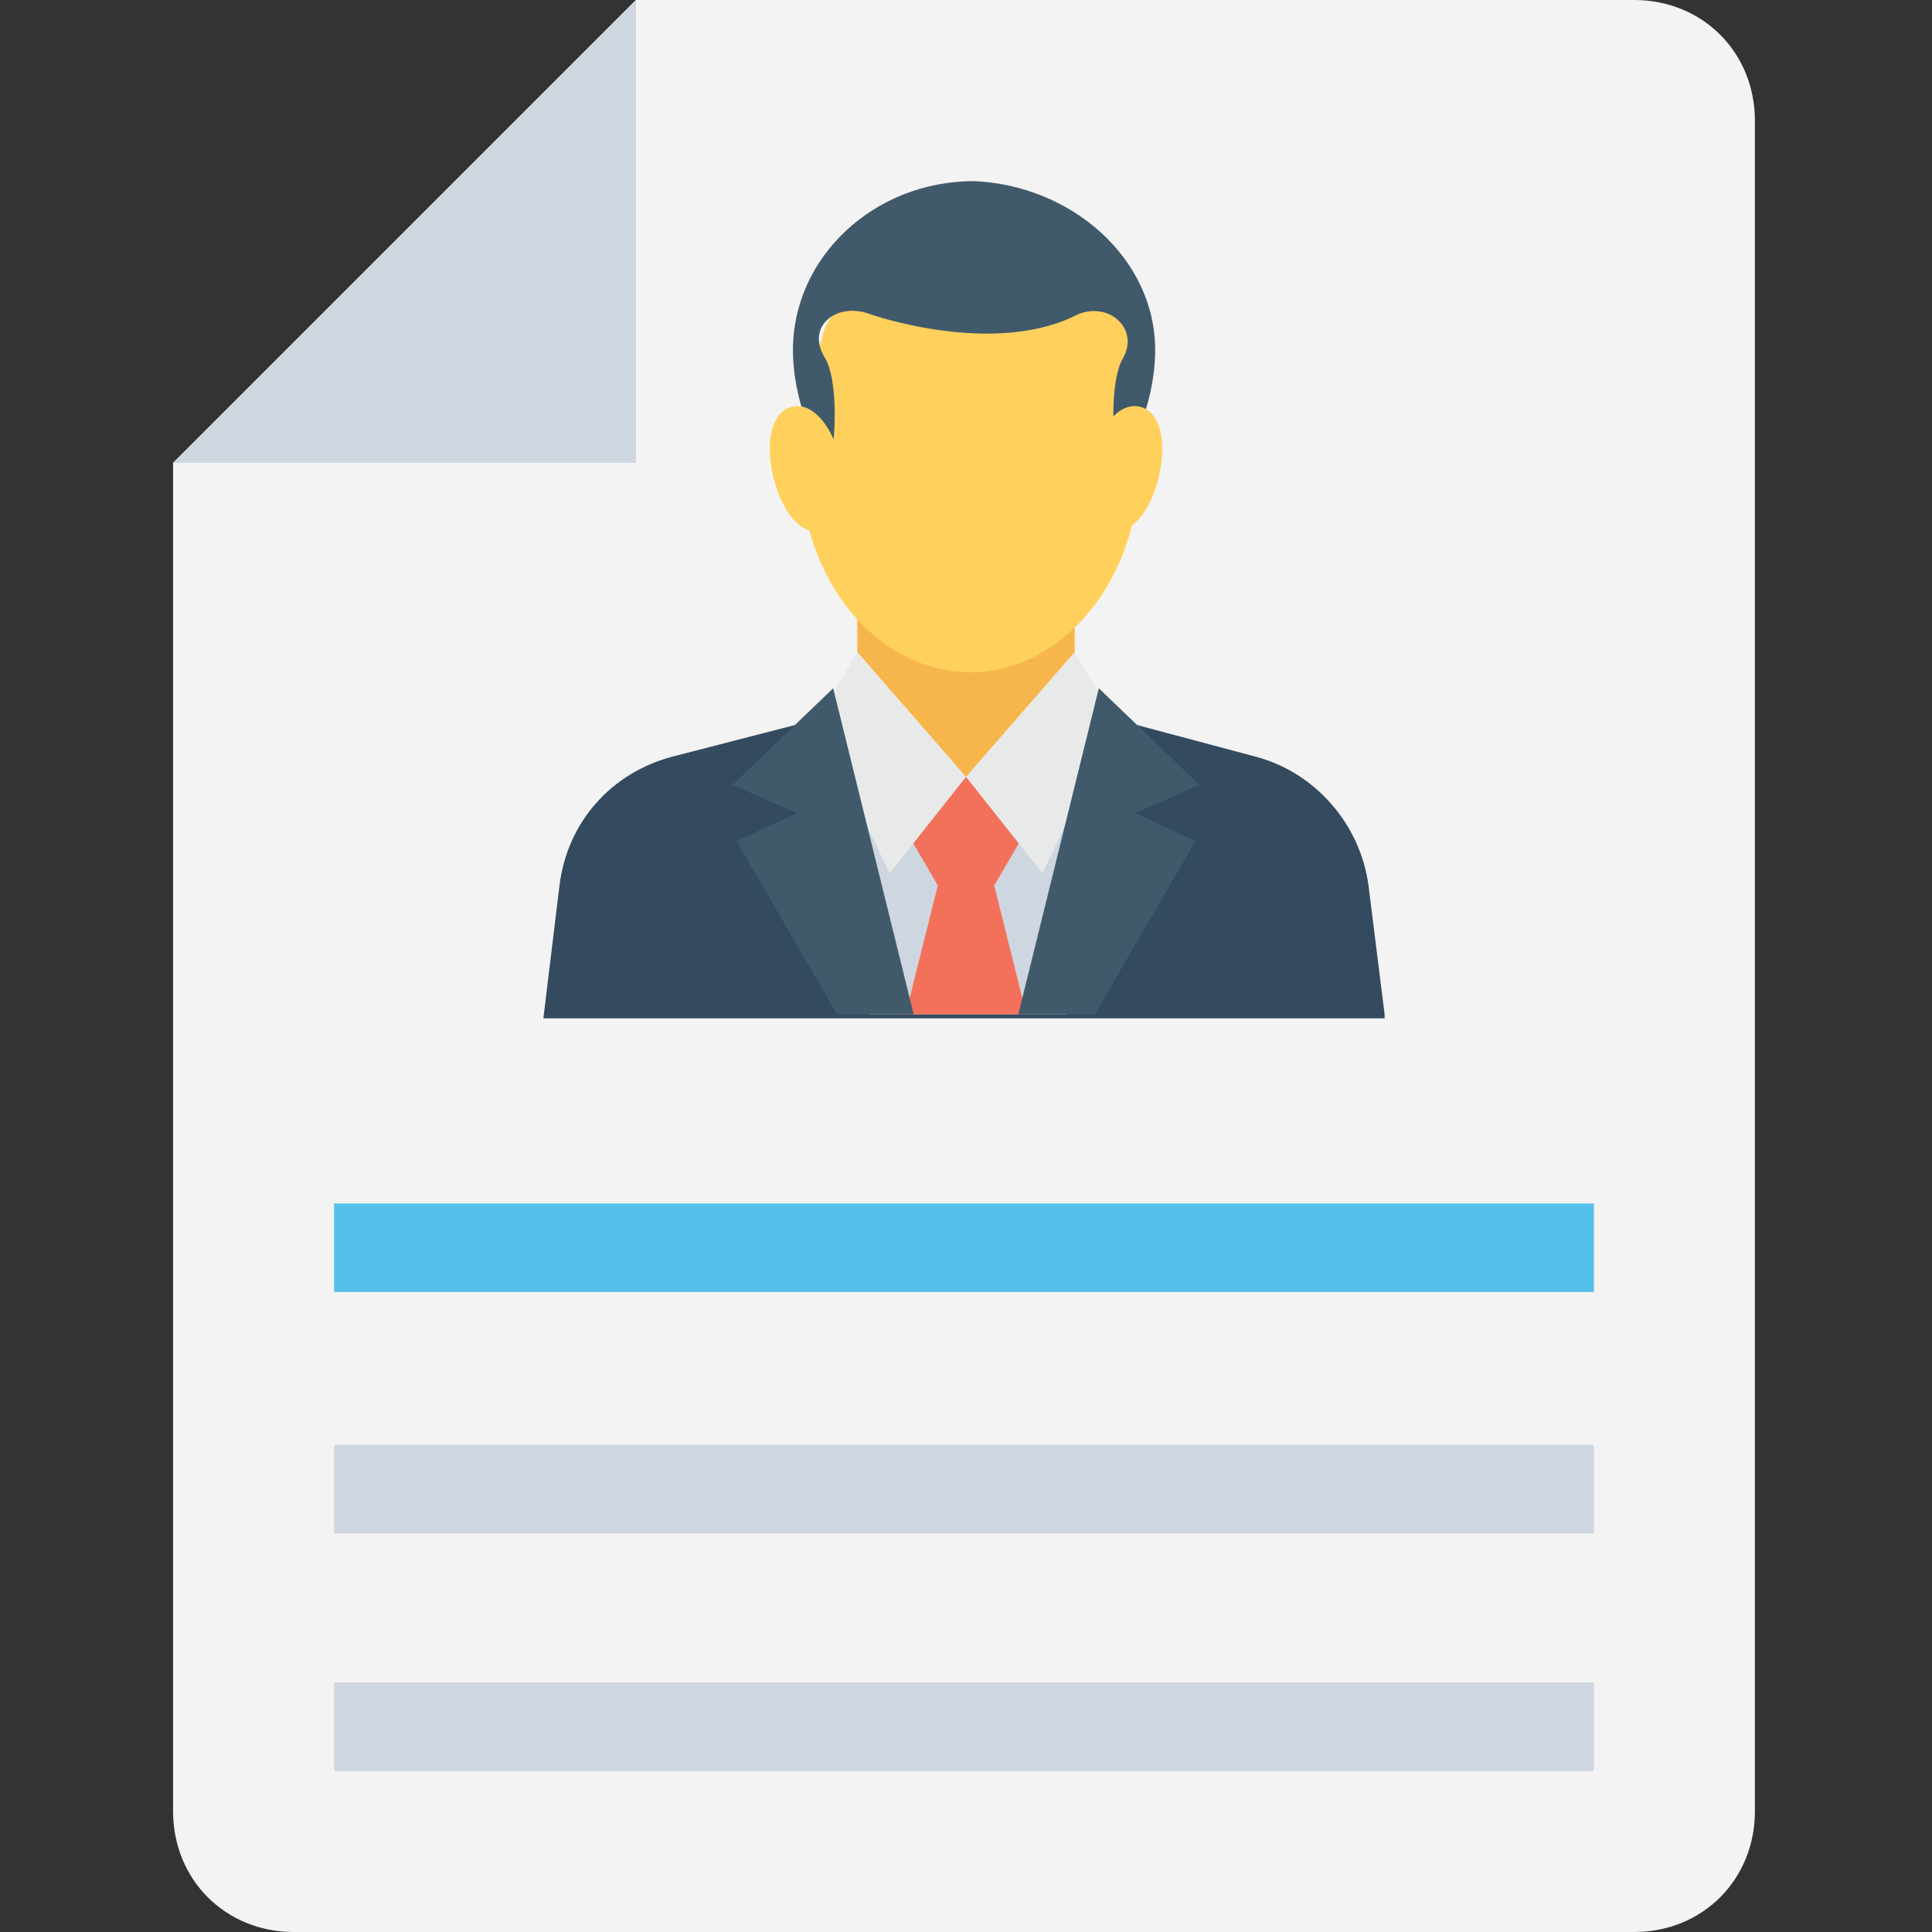 <?xml version="1.0" encoding="utf-8"?>
<!-- Generator: Adobe Illustrator 18.0.0, SVG Export Plug-In . SVG Version: 6.00 Build 0)  -->
<!DOCTYPE svg PUBLIC "-//W3C//DTD SVG 1.1//EN" "http://www.w3.org/Graphics/SVG/1.1/DTD/svg11.dtd">
<svg version="1.1" id="Layer_1" xmlns="http://www.w3.org/2000/svg" xmlns:xlink="http://www.w3.org/1999/xlink" x="0px" y="0px"
	 viewBox="0 0 48 48" enable-background="new 0 0 48 48" xml:space="preserve">
<rect x="0" y="0" width="48" height="48" fill="#333333" stroke="none"/>
<g>
	<g>
		<g>
			<path fill="#F3F3F3" d="M15.8,0l24.8,0c1.7,0,3,1.3,3,3v42c0,1.7-1.3,3-3,3H7.3c-1.7,0-3-1.3-3-3V11.5L15.8,0z"/>
			<g>
				<rect x="8.3" y="41.8" fill="#CED6E0" width="31.3" height="2.2"/>
			</g>
			<g>
				<rect x="8.3" y="35.9" fill="#CED6E0" width="31.3" height="2.2"/>
			</g>
			<g>
				<rect x="8.3" y="29.9" fill="#55C0EB" width="31.3" height="2.2"/>
			</g>
		</g>
		<polygon fill="#CED6E0" points="15.8,0 15.8,11.5 4.3,11.5 		"/>
		<g>
			<path fill="#FFD15C" d="M27.5,7c-1.6,0-1.6,2.4,0,2.4C29,9.5,29,7,27.5,7z"/>
			<g>
				<path fill="#F7B64C" d="M21.3,14.5v1.8c0.2,1.4,2.7,3.1,2.7,3.1s2.5-1.6,2.7-3.1l0-1.8H21.3z"/>
				<path fill="#344A5E" d="M34.4,25.2L34,22c-0.2-1.5-1.3-2.8-2.8-3.2L28.2,18L24,19.3L19.8,18l-3.1,0.8c-1.5,0.4-2.6,1.6-2.8,3.2
					l-0.4,3.3H34.4z"/>
				<polygon fill="#CED6E0" points="26.5,25.2 26.6,18.5 24,19.3 21.5,18.6 21.6,25.2 				"/>
				<polygon fill="#F3705A" points="22.5,25.2 25.5,25.2 24.7,22 25.4,20.8 24,19.3 22.6,20.8 23.3,22 				"/>
				<polygon fill="#E8EAE9" points="24,19.3 26.7,16.2 27.7,17.9 25.9,21.7 				"/>
				<polygon fill="#415A6B" points="27.2,25.2 29.7,20.9 28.2,20.2 29.8,19.5 27.3,17.1 25.3,25.2 				"/>
				<polygon fill="#E8EAE9" points="24,19.3 21.3,16.2 20.3,17.9 22.1,21.7 				"/>
				<polygon fill="#415A6B" points="18.3,20.9 20.8,25.2 22.7,25.2 20.7,17.1 18.2,19.5 19.8,20.2 				"/>
				<g>
					<path fill="#FFD15C" d="M26.7,7.1c-0.1,0-0.3,0-0.4,0.1C26.1,7,25.9,7,25.7,7c-0.5,0-0.8,0.3-1,0.6c-0.2-0.4-0.5-0.7-1.1-0.7
						c-0.6,0-1,0.4-1.1,0.9c-0.2-0.3-0.5-0.4-0.9-0.4c-0.7,0-1.1,0.5-1.2,1.1c-0.5,0.7-0.2,1.9,1,1.9c0.7,0,1.1-0.5,1.2-1.1
						c0.1-0.1,0.1-0.2,0.2-0.4c0.2,0.3,0.5,0.4,0.9,0.4c0.5,0,0.8-0.3,1-0.6c0.2,0.4,0.5,0.7,1.1,0.7c0.1,0,0.3,0,0.4-0.1
						c0.2,0.1,0.4,0.2,0.7,0.2C28.3,9.5,28.3,7.1,26.7,7.1z"/>
					<path fill="#FFD15C" d="M27.5,8.8c-1.6,0-3.3-0.4-4.4-1.3c-0.7,1.3-1.8,2.1-3,2.4c-0.1,0.5-0.2,1.1-0.2,1.7
						c0,2.8,1.9,5.1,4.2,5.1c2.3,0,4.2-2.3,4.2-5.1C28.2,10.6,27.9,9.6,27.5,8.8z"/>
					<g>
						<path fill="#415A6B" d="M28.7,8.7c0,0.9-0.3,2-0.9,2.9c-0.2-0.8-0.2-2.2,0.1-2.7c0.4-0.7-0.3-1.4-1.1-1.1
							c-2.1,1.1-5.2,0-5.2,0c-0.8-0.3-1.6,0.3-1.1,1.1c0.3,0.5,0.3,1.9,0.1,2.7c-0.6-0.9-0.9-2-0.9-2.9c0-2.3,2-4.2,4.5-4.2
							C26.6,4.6,28.7,6.4,28.7,8.7z"/>
					</g>
					<g>
						<g>
							<g>
								<path fill="#FFD15C" d="M28.8,11.8c-0.2,0.9-0.7,1.5-1.2,1.4c-0.5-0.1-0.7-0.9-0.5-1.7c0.2-0.9,0.7-1.5,1.2-1.4
									S29,10.9,28.8,11.8z"/>
							</g>
						</g>
						<g>
							<g>
								<path fill="#FFD15C" d="M19.2,11.8c0.2,0.9,0.7,1.5,1.2,1.4s0.7-0.9,0.5-1.7c-0.2-0.9-0.7-1.5-1.2-1.4S19,10.9,19.2,11.8z"
									/>
							</g>
						</g>
					</g>
				</g>
			</g>
		</g>
	</g>
</g>
</svg>
